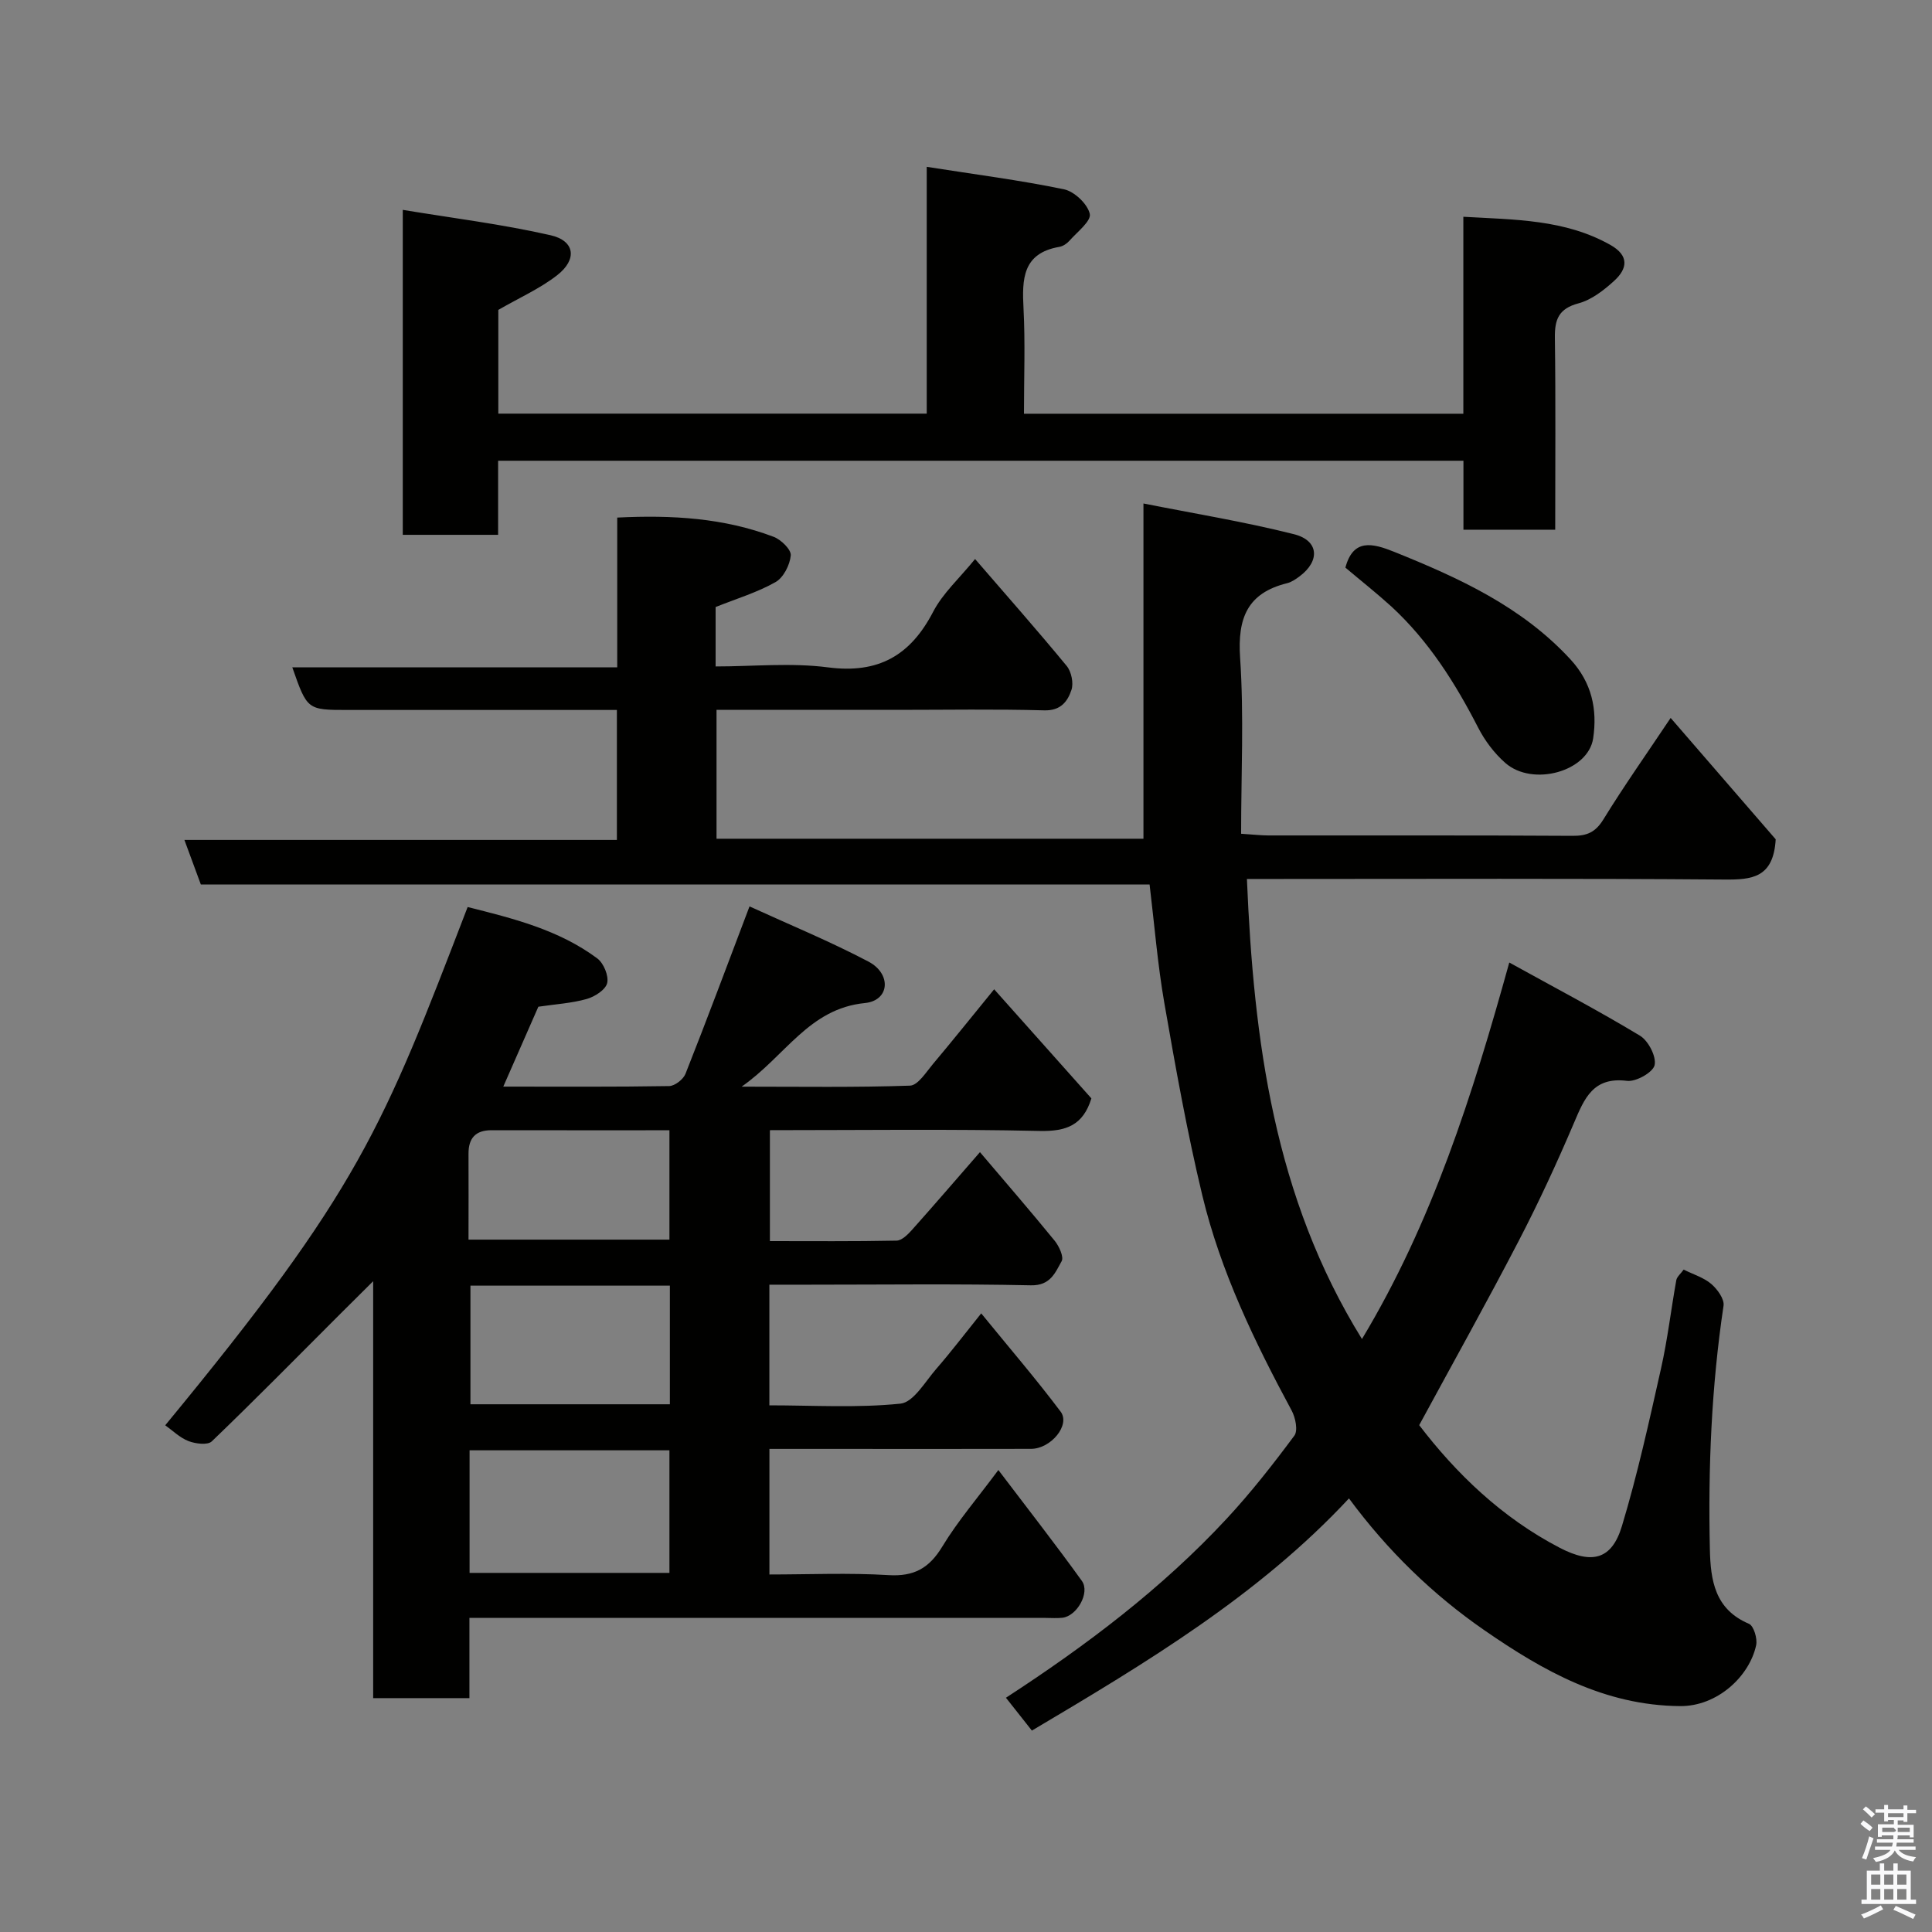 <svg enable-background="new 0 0 400 400" viewBox="0 0 400 400" xmlns="http://www.w3.org/2000/svg"><rect x="0" y="0" width="400" height="400" fill="#808080" stroke="none"/><path d="m385.2 377.6.6-.7c.6.4 1.3.9 1.9 1.5l-.6.7c-.8-.5-1.4-1-1.9-1.5zm.3 7.1c.6-1.4 1.1-2.9 1.5-4.5.3.1.6.3.9.4-.5 1.4-1 2.9-1.5 4.4zm.2-10.1.6-.6c.7.5 1.3 1.1 1.9 1.6l-.7.7c-.6-.6-1.2-1.2-1.8-1.7zm8.4-.8h.8v.9h1.8v.7h-1.8v1.8h-.8v-.3h-1.2v.9h3.3v2.6h-.8v-.4h-2.5c0 .3 0 .6-.1.8h3.4v.7h-3.5c0 .3-.1.6-.1.8h4v.7h-3.5c.7.9 1.9 1.3 3.6 1.5-.2.2-.4.5-.6.9-1.9-.3-3.2-1.1-3.8-2.3-.5 1.1-1.8 2-3.9 2.4-.2-.3-.4-.5-.6-.8 1.9-.4 3.1-.9 3.6-1.7h-3.2v-.7h3.5c.1-.2.1-.5.2-.8h-3.3v-.7h3.4c0-.2 0-.5 0-.8h-2.4v.3h-.8v-2.6h3.3v-.9h-1.2v.3h-.8v-1.8h-1.8v-.7h1.8v-.9h.8v.9h3.2zm-4.4 5.5h2.4c1-.3 0-.6 0-.9h-2.4zm1.2-3.1h3.2v-.8h-3.2zm4.4 2.2h-2.4v.9h2.5v-.9z" fill="#fafafb"/><path d="m389.2 385.8h.9v1.5h1.9v-1.5h.9v1.5h2.7v6h1.1v.9h-11.3v-.9h1.1v-6h2.7zm.2 8.7.5.8c-1.2.6-2.5 1.3-4 1.9-.2-.3-.3-.6-.6-.8 1.6-.6 3-1.3 4.1-1.9zm-2-4.3h1.9v-2.1h-1.9zm0 3.1h1.9v-2.2h-1.9zm2.7-3.1h1.9v-2.1h-1.9zm0 3.1h1.9v-2.2h-1.9zm2.4 1.3c1.4.6 2.7 1.2 4.1 1.8l-.5.9c-1.5-.7-2.8-1.4-4.1-1.9zm2.2-6.5h-1.9v2.1h1.9zm-1.9 5.2h1.9v-2.2h-1.9z" fill="#fafafb"/><g fill="#010100"><path d="m348.58 262.86c2.02 1 4.16 1.64 5.72 2.97 1.26 1.08 2.75 3.13 2.54 4.51-2.5 16.72-3.21 33.53-2.83 50.4.14 6.46 1.02 12.45 8.09 15.45.99.42 1.79 3.07 1.49 4.44-1.38 6.42-8.01 12.66-15.74 12.6-15.68-.12-28.35-7.3-40.46-15.66-10.74-7.41-20.12-16.53-28.1-27.34-18.67 20.05-41.97 34.03-65.65 48.07-1.85-2.34-3.56-4.51-5.37-6.8 16.56-10.77 32.26-22.59 45.72-37.09 5.02-5.41 9.59-11.25 13.99-17.17.78-1.05.24-3.72-.55-5.19-7.68-14.25-14.72-28.8-18.51-44.58-3.15-13.12-5.53-26.45-7.85-39.76-1.4-8.04-2.05-16.21-3.06-24.59-65.64 0-130.94 0-196.43 0-1.13-3.07-2.18-5.92-3.4-9.22h89.54c0-8.94 0-17.54 0-26.91-1.68 0-3.43 0-5.18 0-16.83 0-33.67 0-50.5 0-8.43 0-8.43 0-11.52-8.82h67.27c0-10.45 0-20.52 0-31.01 11.41-.57 22.11.09 32.38 3.98 1.54.58 3.66 2.65 3.55 3.85-.18 1.97-1.51 4.6-3.16 5.53-3.78 2.14-8.05 3.42-12.4 5.16v12.3c7.77 0 15.63-.8 23.26.19 10.43 1.36 17.06-2.43 21.78-11.51 2-3.84 5.44-6.93 8.68-10.92 6.37 7.38 12.8 14.65 18.97 22.14.97 1.18 1.46 3.55.98 4.97-.79 2.36-2.21 4.32-5.63 4.22-10.16-.28-20.33-.1-30.5-.1-12.32 0-24.65 0-37.35 0v26.68h88.39c0-22.64 0-45.4 0-69.41 10.3 2.05 20.84 3.76 31.16 6.36 5.17 1.3 5.45 5.53 1.17 8.72-.78.58-1.65 1.19-2.57 1.42-8.24 2.03-10.3 7.22-9.75 15.41.81 12.02.21 24.14.21 36.47 2.76.18 4.2.35 5.64.35 21 .02 42-.05 63 .08 2.97.02 4.72-.74 6.36-3.39 4.26-6.93 8.96-13.58 13.93-21.02 7.56 8.74 14.98 17.32 21.75 25.13-.47 7.98-4.89 8.38-10.63 8.33-31-.25-62-.12-93-.12-1.81 0-3.62 0-5.85 0 1.41 33.51 5.63 65.88 23.82 95.25 14.54-24.16 22.87-50.44 30.5-77.95 9.28 5.13 18.33 9.88 27.06 15.15 1.73 1.05 3.42 4.31 3.03 6.09-.33 1.5-3.85 3.49-5.71 3.26-7.02-.88-8.83 3.63-10.99 8.72-3.52 8.26-7.29 16.43-11.43 24.4-6.6 12.71-13.59 25.22-20.61 38.16 7.6 9.95 17.07 19.15 29.11 25.4 6.7 3.48 10.77 2.43 12.86-4.5 3.24-10.72 5.64-21.7 8.1-32.64 1.36-6.04 2.07-12.23 3.17-18.33.17-.7.92-1.3 1.51-2.13z"/><path d="m155.18 187.66c8.15 3.73 16.58 7.2 24.61 11.42 4.84 2.54 4.42 8.08-.72 8.59-11.61 1.15-16.44 10.96-25.52 17.31 12.39 0 23.64.18 34.86-.21 1.63-.06 3.3-2.75 4.71-4.43 4.11-4.89 8.1-9.87 12.71-15.52 6.75 7.58 13.49 15.14 20.13 22.59-1.71 5.57-5.21 6.86-10.7 6.74-18.48-.41-36.98-.16-55.86-.16v22.97c8.69 0 17.46.08 26.22-.1 1.07-.02 2.29-1.22 3.13-2.15 4.6-5.15 9.1-10.39 14.14-16.17 5.28 6.22 10.46 12.2 15.45 18.32.93 1.14 1.96 3.37 1.46 4.26-1.33 2.36-2.31 5.08-6.37 4.99-15.33-.33-30.66-.13-46-.13-2.63 0-5.25 0-8.14 0v24.98c9.01 0 18.15.57 27.14-.35 2.71-.28 5.13-4.58 7.45-7.24 2.99-3.43 5.75-7.07 9.27-11.45 5.81 7.13 11.35 13.57 16.44 20.34 2.07 2.75-1.99 7.7-6.13 7.71-13.67.04-27.33.01-41 .01-4.3 0-8.6 0-13.16 0v26c8.14 0 16.41-.37 24.63.13 5.31.33 8.45-1.43 11.17-5.92 3.2-5.28 7.29-10.03 11.6-15.84 6 7.92 11.8 15.33 17.29 22.96 1.75 2.44-1.04 7.3-4.04 7.63-1.15.13-2.33.03-3.5.03-37.83 0-75.67 0-113.5 0-1.8 0-3.6 0-5.76 0v16.61c-6.75 0-13.13 0-19.93 0 0-28.17 0-56.43 0-86.32-2.99 2.97-5 4.96-7 6.96-8.77 8.77-17.47 17.61-26.41 26.2-.85.82-3.38.5-4.83-.06-1.8-.7-3.3-2.2-4.81-3.27 40.34-48.94 45.02-61.58 62.61-107.3 9.4 2.36 18.86 4.7 26.84 10.64 1.32.98 2.4 3.6 2.05 5.1-.33 1.39-2.57 2.83-4.24 3.3-3.12.88-6.44 1.07-10.01 1.6-2.25 5.12-4.64 10.58-7.26 16.54 11.79 0 23.07.08 34.34-.11 1.17-.02 2.92-1.38 3.38-2.53 4.42-11.16 8.62-22.43 13.26-34.67zm-57.96 137.99h41.38c0-8.74 0-17.11 0-25.38-13.99 0-27.57 0-41.38 0zm.18-59.47v24.56h41.29c0-8.31 0-16.35 0-24.56-13.89 0-27.48 0-41.29 0zm-.4-9.53h41.6c0-7.74 0-15.12 0-22.64-12.54 0-24.68.01-36.82-.01-3.33-.01-4.8 1.64-4.78 4.9.03 5.8 0 11.6 0 17.75z"/><path d="m302.99 109.67c0-4.93 0-9.42 0-14.28-66.56 0-132.94 0-199.86 0v15.34c-6.81 0-13.08 0-19.74 0 0-21.96 0-44.01 0-67.28 10.27 1.7 20.54 2.96 30.59 5.25 5.06 1.15 5.57 5 1.39 8.27-3.55 2.77-7.79 4.65-12.2 7.19v21.48h88.7c0-16.68 0-33.42 0-51.1 9.91 1.56 19.23 2.75 28.41 4.65 2.16.45 4.9 3.05 5.35 5.1.32 1.49-2.64 3.76-4.24 5.58-.51.58-1.32 1.11-2.07 1.24-7.64 1.32-7.73 6.69-7.41 12.79.37 7.12.09 14.28.09 21.76h90.97c0-13.45 0-26.84 0-40.78 10.81.61 21.06.55 30.43 5.82 3.97 2.24 3.55 4.94.78 7.46-2.13 1.94-4.67 3.92-7.36 4.64-4.09 1.09-4.95 3.3-4.9 7.12.18 13.14.07 26.28.07 39.75-6.34 0-12.39 0-19 0z"/><path d="m278.55 117.52c1.61-6.08 5.64-5.06 10.1-3.27 13.4 5.4 26.4 11.32 36.49 22.26 4.46 4.84 5.59 10.39 4.71 16.34-1.02 6.89-12.52 10.08-18.19 5.11-2.28-2-4.24-4.61-5.63-7.32-4.75-9.25-10.23-17.92-17.91-25.02-3.02-2.75-6.24-5.29-9.57-8.1z"/></g></svg>